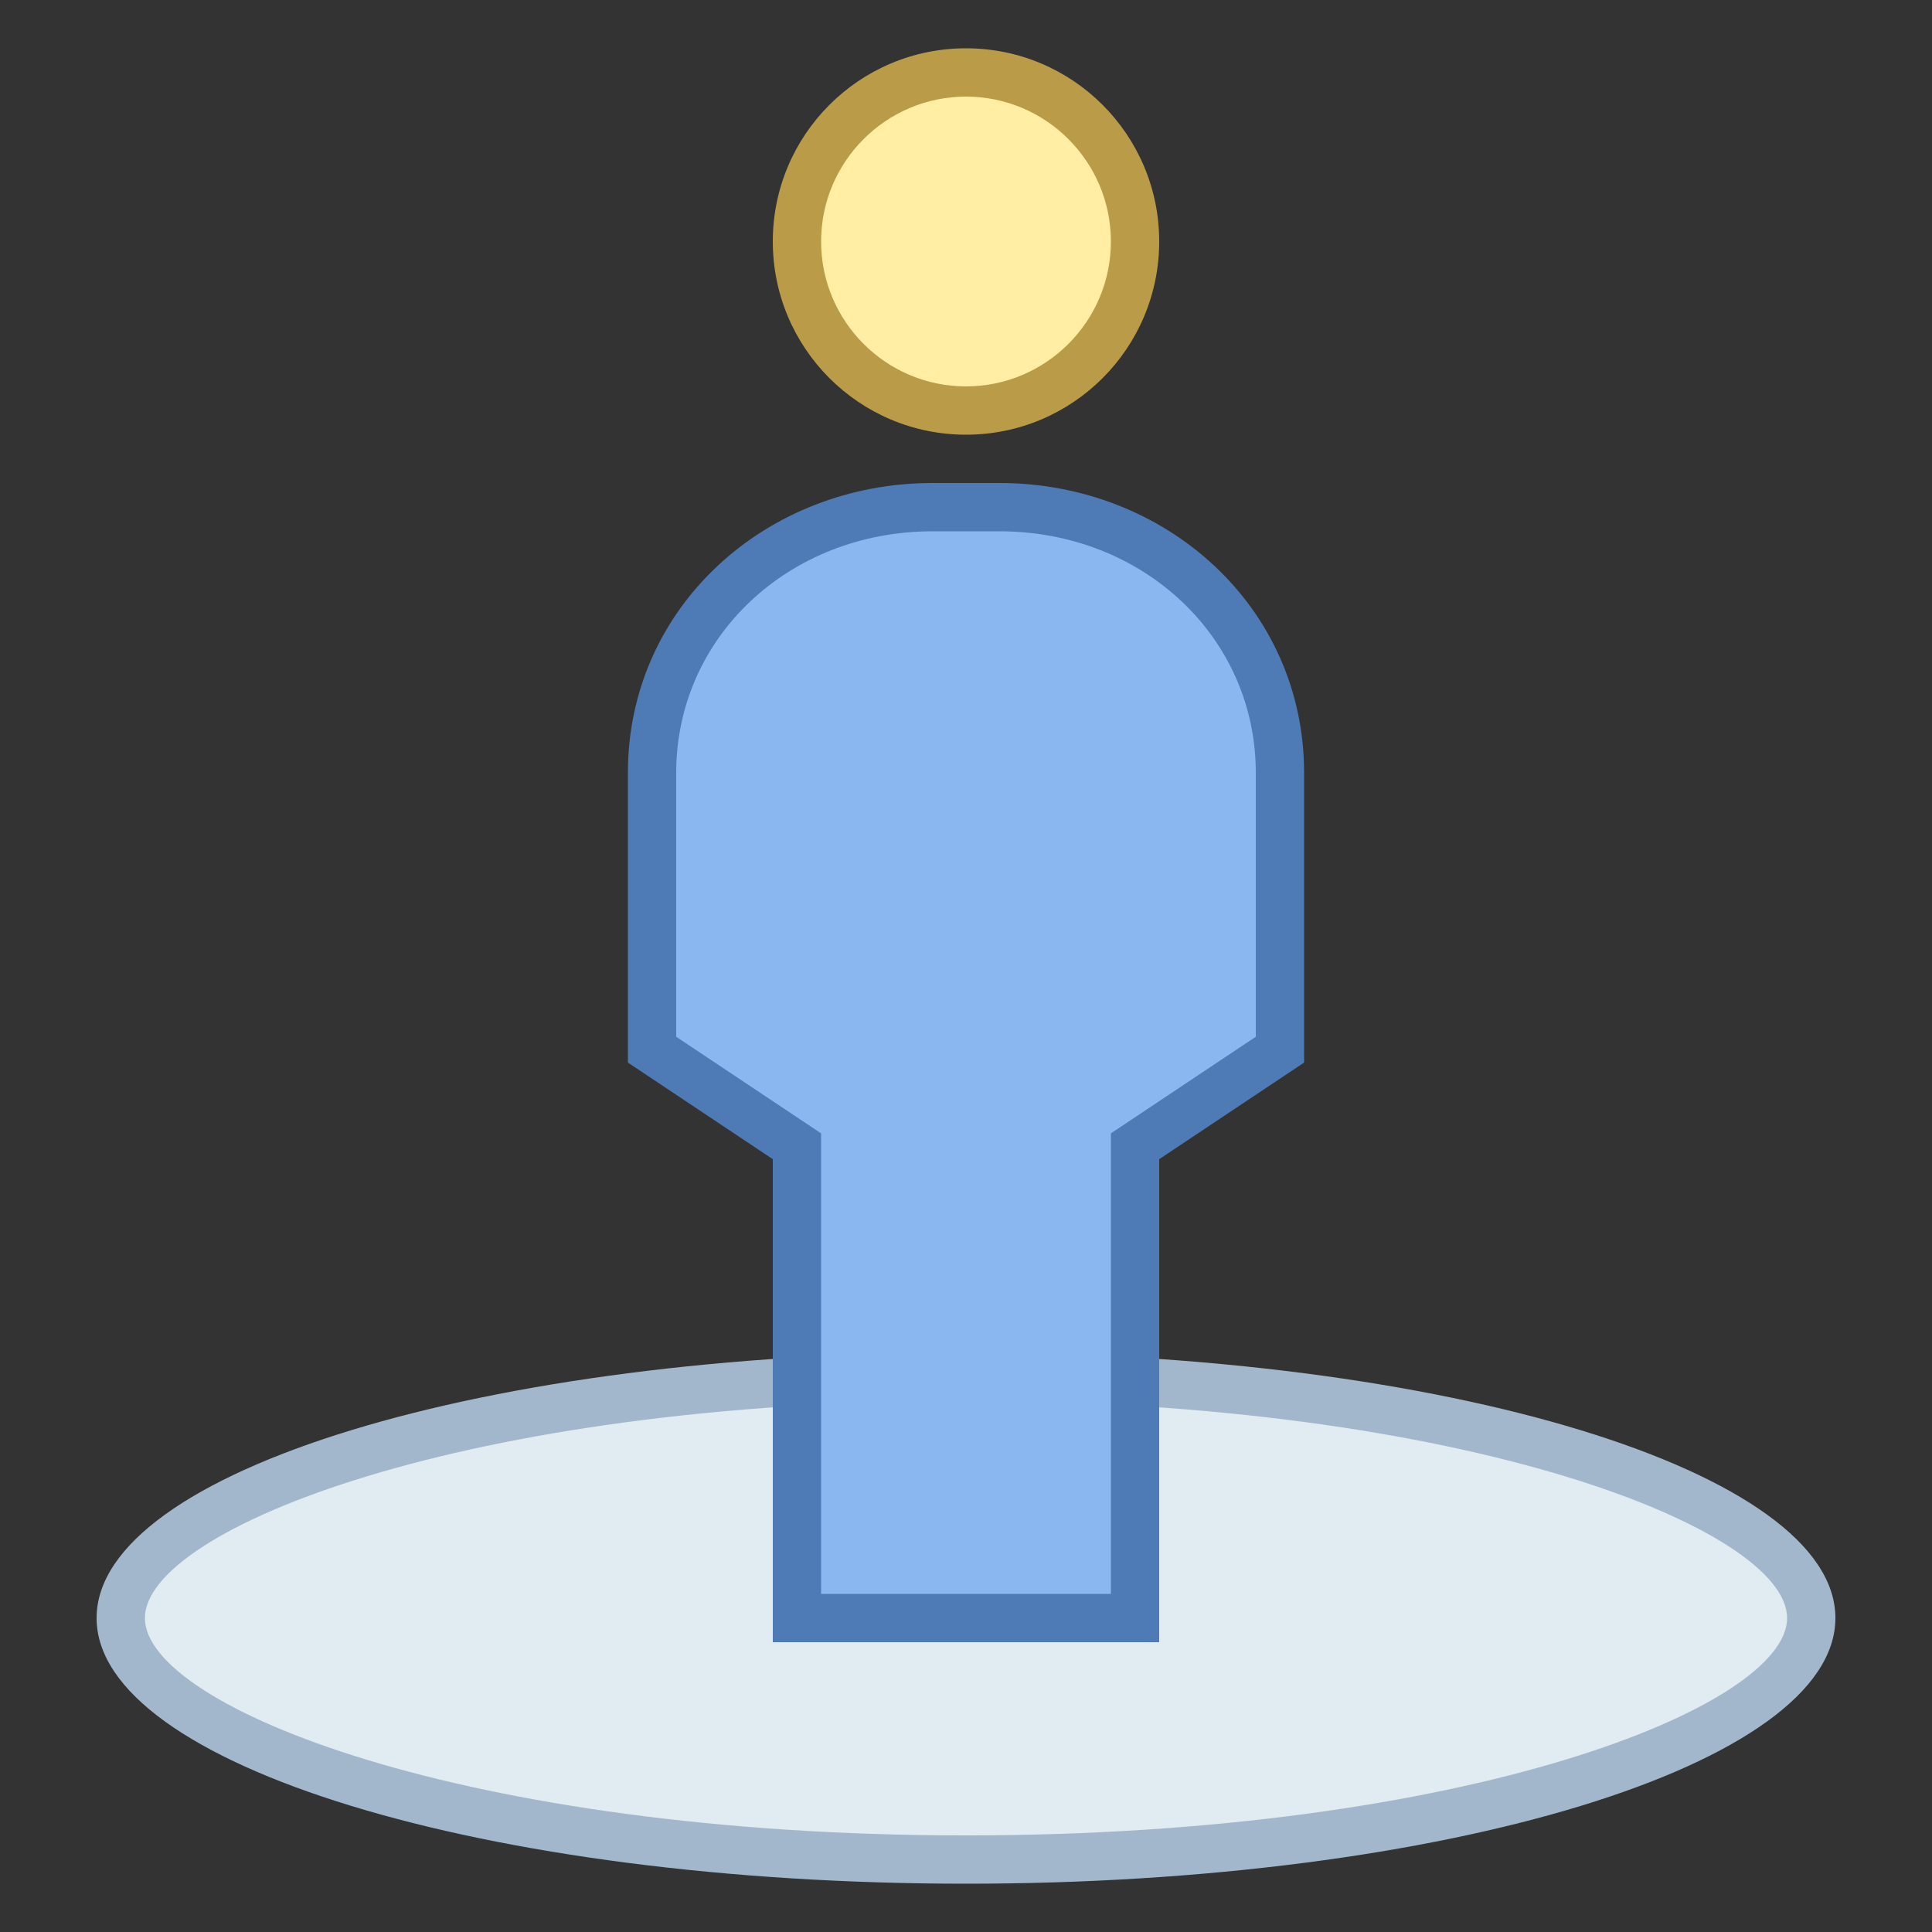 <?xml version="1.0" encoding="iso-8859-1"?>
<!-- Generator: Adobe Illustrator 19.1.1, SVG Export Plug-In . SVG Version: 6.00 Build 0)  -->
<svg xmlns="http://www.w3.org/2000/svg" xmlns:xlink="http://www.w3.org/1999/xlink" version="1.1" id="Layer_1" x="0px" y="0px" viewBox="0 0 40 40" style="enable-background:new 0 0 40 40;" xml:space="preserve" width="480px" height="480px">
<rect x="0" y="0" width="40" height="40" fill="#333333" stroke="none"/>
<g>
	<path style="fill:#E1EBF2;" d="M20,38.5c-10.313,0-17.5-2.635-17.5-5s7.187-5,17.5-5s17.5,2.635,17.5,5S30.313,38.5,20,38.5z"/>
	<path style="fill:#A3B7CC;" d="M20,29c10.378,0,17,2.665,17,4.5S30.378,38,20,38S3,35.335,3,33.5S9.622,29,20,29 M20,28   c-9.941,0-18,2.462-18,5.5S10.059,39,20,39s18-2.462,18-5.5S29.941,28,20,28L20,28z"/>
</g>
<g>
	<path style="fill:#FFEEA3;" d="M20,8.5c-1.93,0-3.5-1.57-3.5-3.5s1.57-3.5,3.5-3.5s3.5,1.57,3.5,3.5S21.93,8.5,20,8.5z"/>
	<path style="fill:#BA9B48;" d="M20,2c1.654,0,3,1.346,3,3s-1.346,3-3,3s-3-1.346-3-3S18.346,2,20,2 M20,1c-2.209,0-4,1.791-4,4   s1.791,4,4,4s4-1.791,4-4S22.209,1,20,1L20,1z"/>
</g>
<g>
	<g>
		<path style="fill:#8BB7F0;" d="M16.5,33.5v-9.768l-3-2V16c0-3.084,2.551-5.5,5.808-5.5h1.385c3.257,0,5.808,2.416,5.808,5.5v5.732    l-3,2V33.5H16.5z"/>
		<path style="fill:#4E7AB5;" d="M20.692,11C23.669,11,26,13.196,26,16v5.465l-2.555,1.703L23,23.465V24v9h-6v-9v-0.535    l-0.445-0.297L14,21.465V16c0-2.804,2.331-5,5.308-5H20H20.692 M20.692,10H20h-0.692C15.867,10,13,12.559,13,16v6l3,2v10h8V24l3-2    v-6C27,12.559,24.133,10,20.692,10L20.692,10z"/>
	</g>
</g>
</svg>
